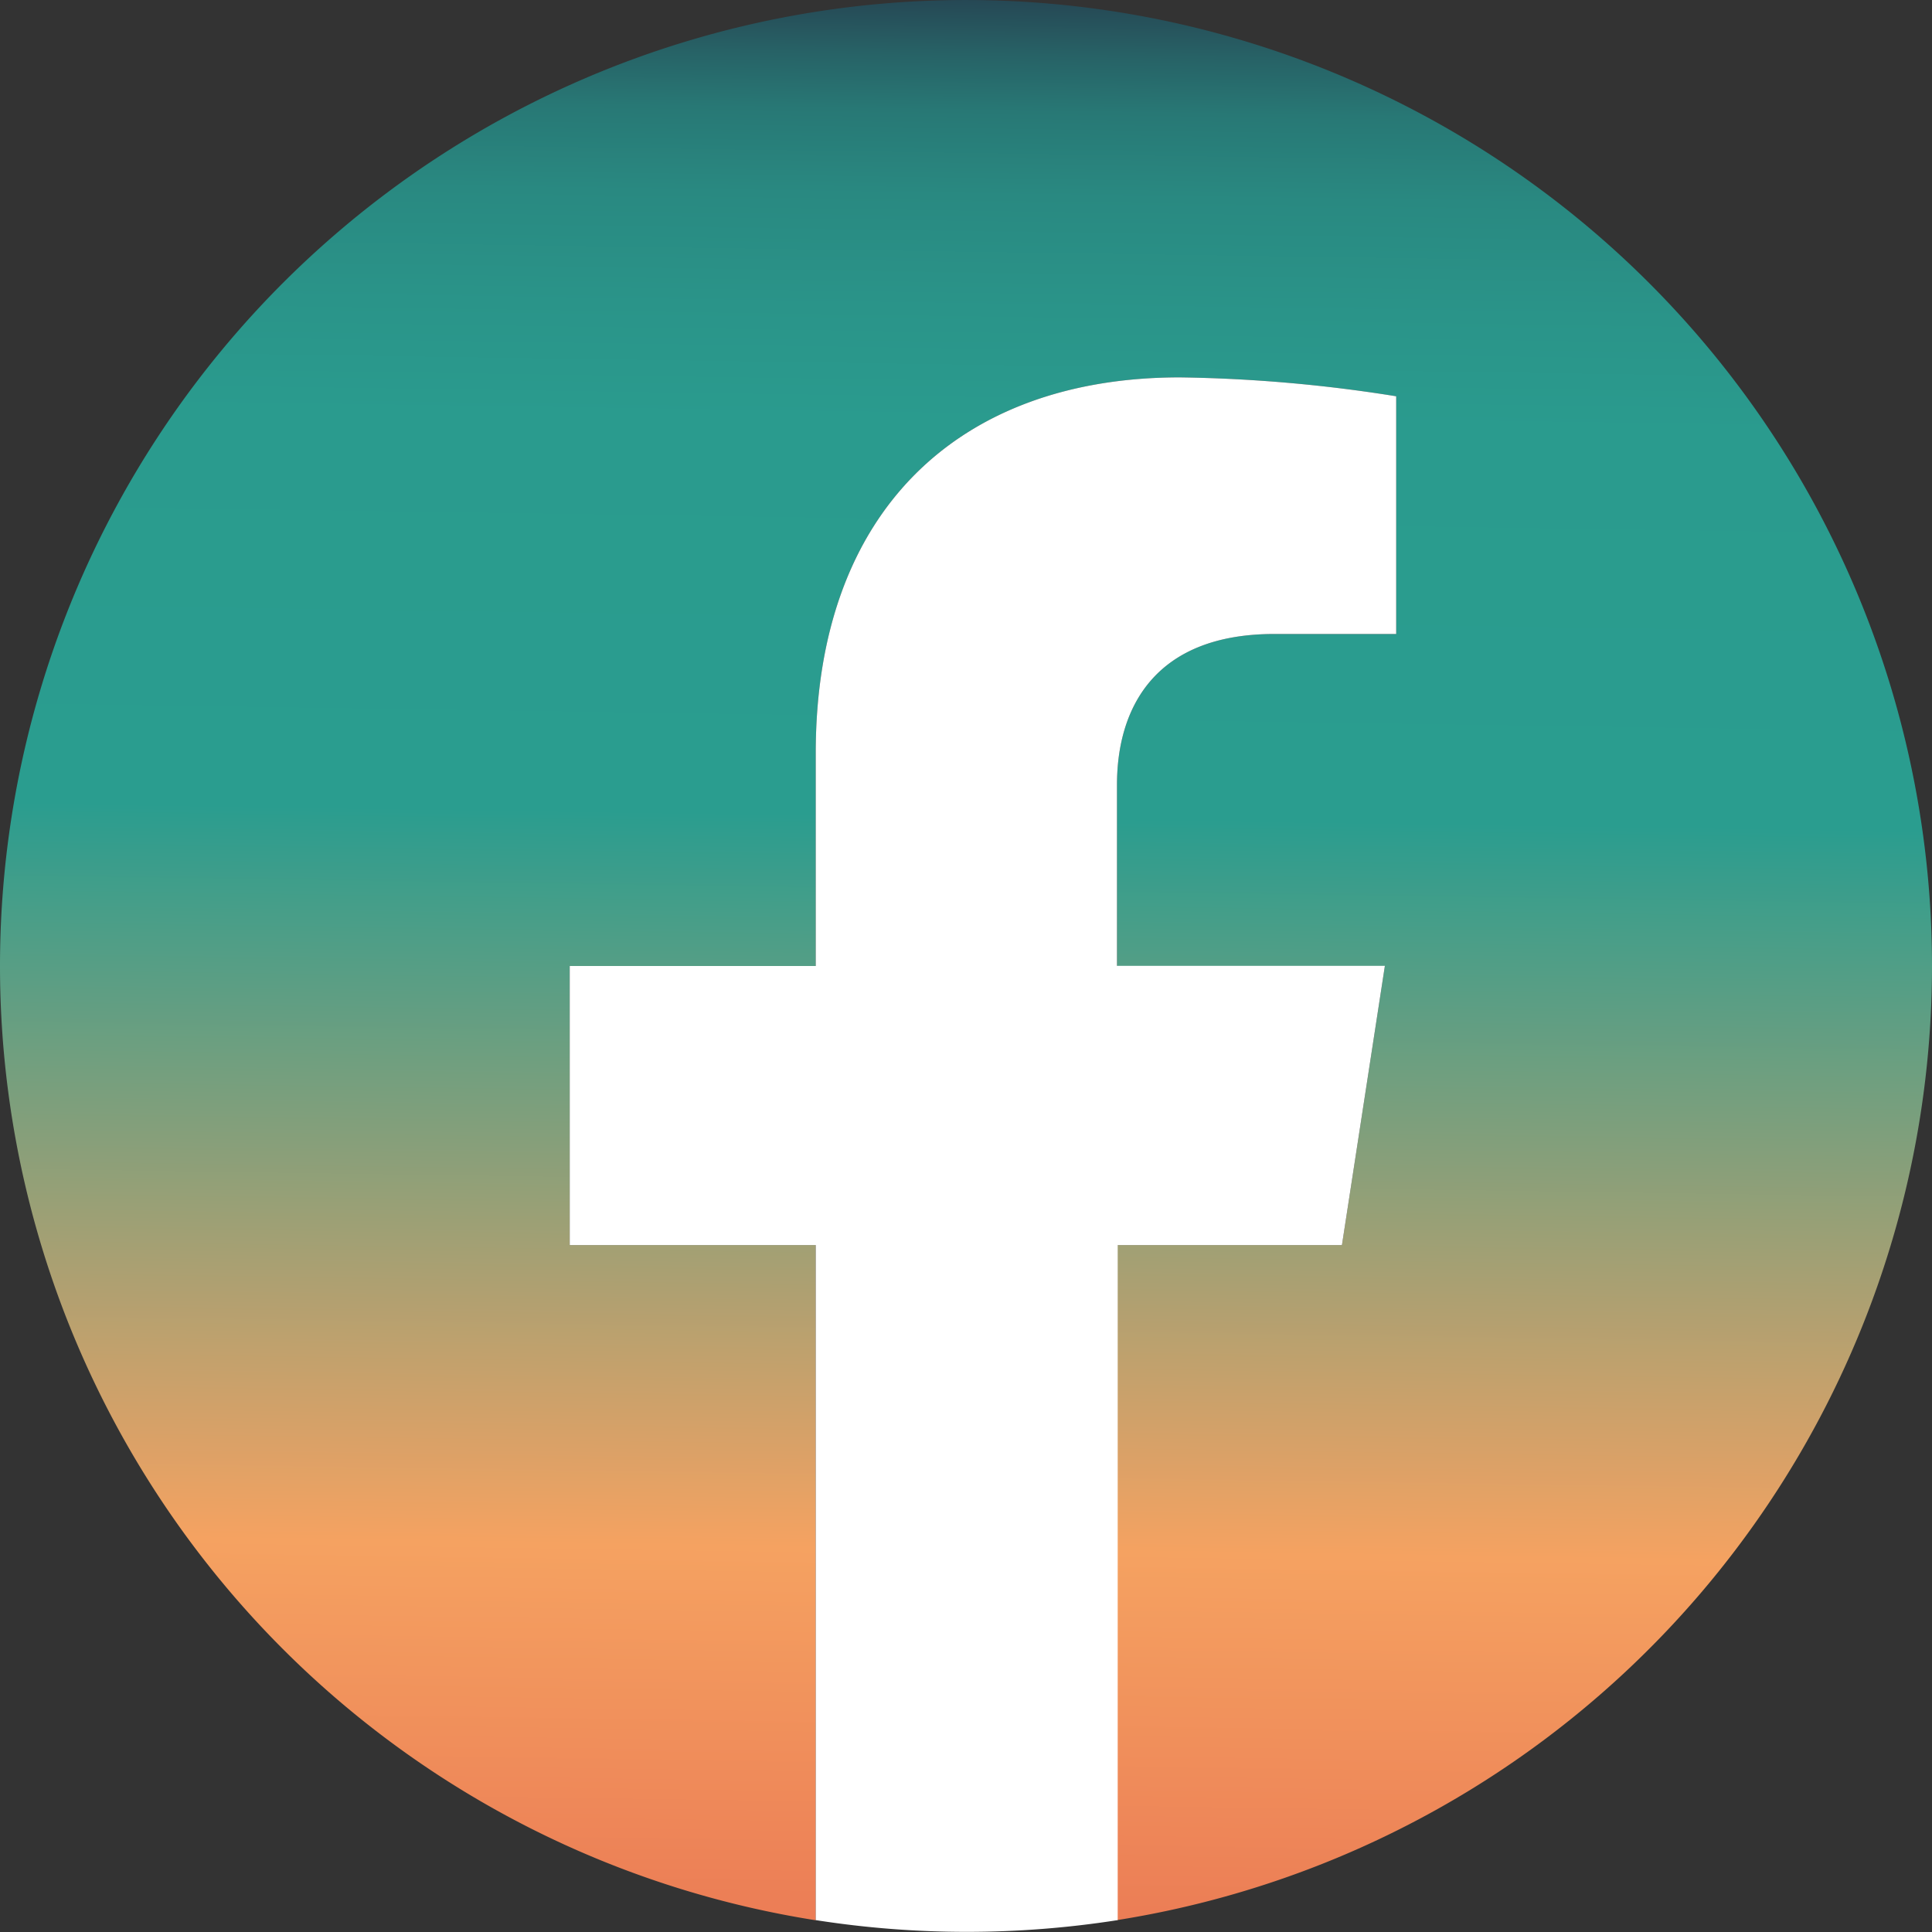 <svg xmlns="http://www.w3.org/2000/svg" xmlns:xlink="http://www.w3.org/1999/xlink" viewBox="0 0 135 135"><rect x="0" y="0" width="135" height="135" fill="#333333" stroke="none"/><defs><style>.cls-1{fill:url(#Degradado_sin_nombre_20);}.cls-2{fill:#fff;}</style><linearGradient id="Degradado_sin_nombre_20" x1="69.19" y1="-47.45" x2="66.29" y2="149.67" gradientUnits="userSpaceOnUse"><stop offset="0.24" stop-color="#264653"/><stop offset="0.24" stop-color="#264754"/><stop offset="0.26" stop-color="#276266"/><stop offset="0.28" stop-color="#287875"/><stop offset="0.31" stop-color="#298981"/><stop offset="0.35" stop-color="#2a9489"/><stop offset="0.39" stop-color="#2a9b8e"/><stop offset="0.53" stop-color="#2a9d8f"/><stop offset="0.79" stop-color="#f5a261"/><stop offset="0.97" stop-color="#e86f51"/></linearGradient></defs><g id="Capa_2" data-name="Capa 2"><g id="Capa_2-2" data-name="Capa 2"><path class="cls-1" d="M135,67.5a67.5,67.5,0,1,0-78,66.68V87H39.81V67.5H57V52.63C57,35.71,67,26.37,82.45,26.37a103.77,103.77,0,0,1,15.11,1.32V44.3H89.05c-8.39,0-11,5.2-11,10.54V67.5H96.77L93.77,87H78.05v47.17A67.51,67.51,0,0,0,135,67.5Z"/><path class="cls-2" d="M93.77,87l3-19.51H78.05V54.84c0-5.34,2.61-10.54,11-10.54h8.51V27.69a103.77,103.77,0,0,0-15.11-1.32C67,26.37,57,35.71,57,52.63V67.5H39.81V87H57v47.17a68.28,68.28,0,0,0,21.1,0V87Z"/></g></g></svg>